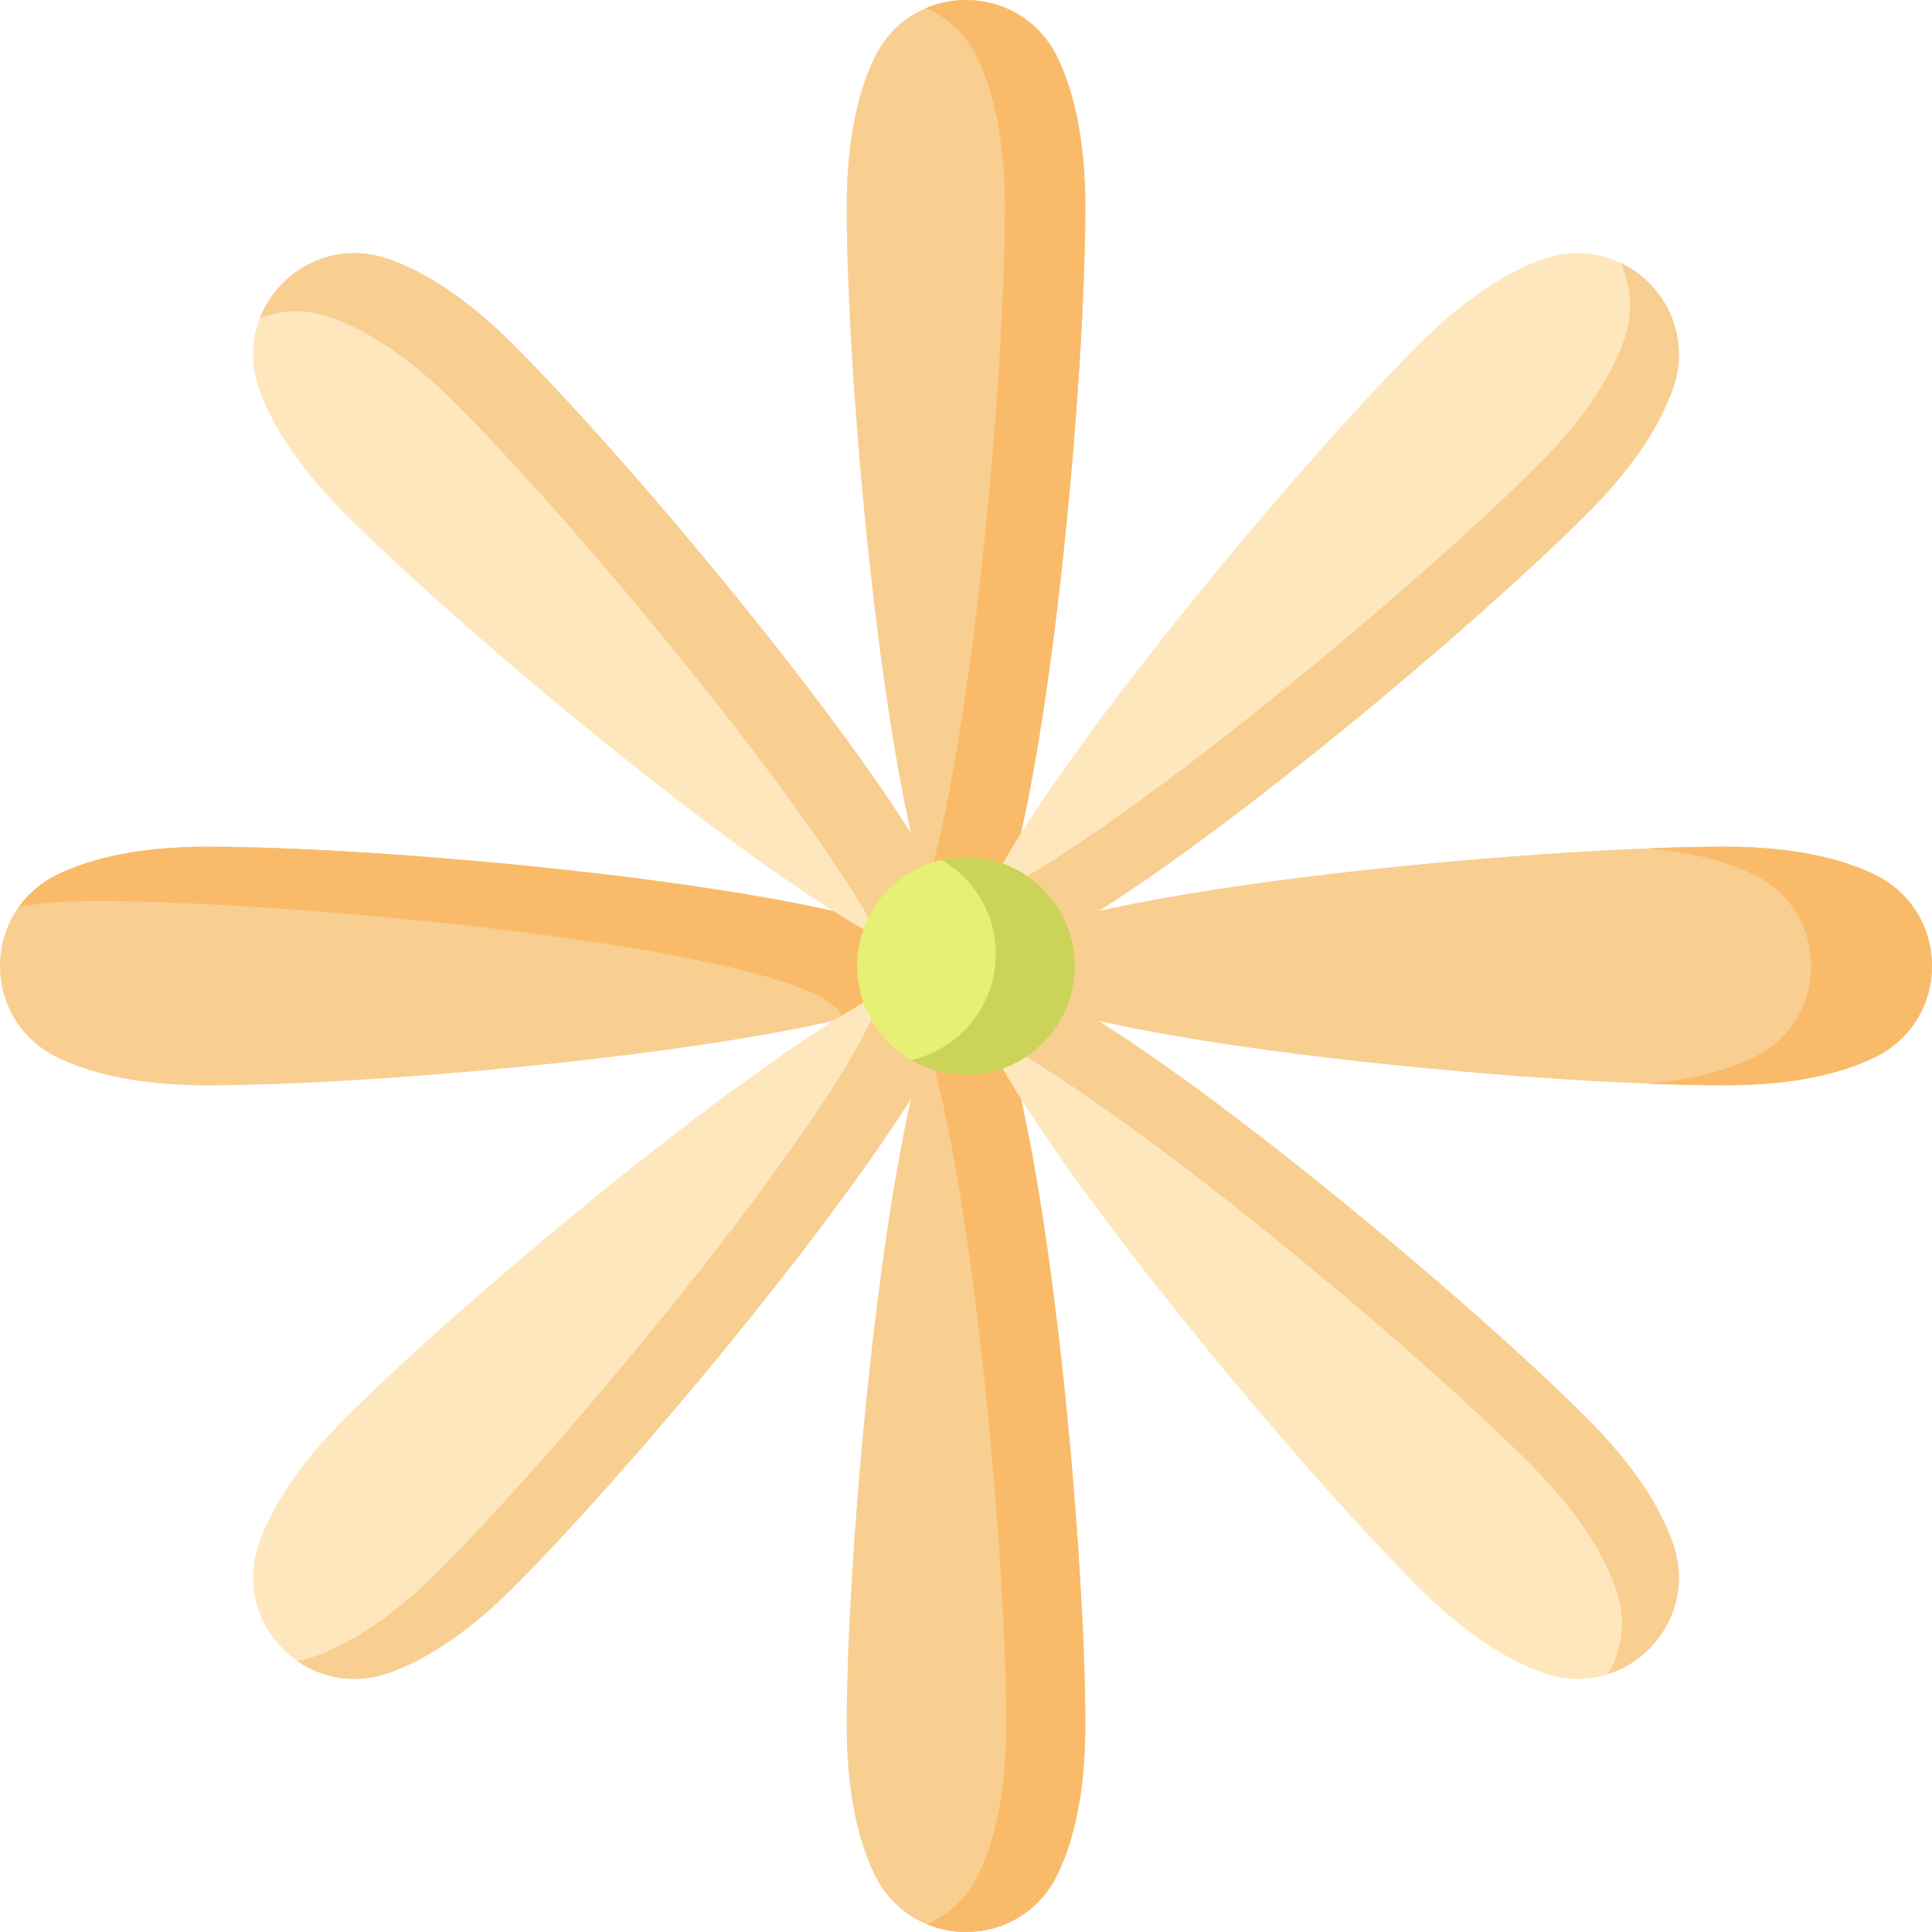 <?xml version="1.0" encoding="UTF-8"?>
<!DOCTYPE svg PUBLIC '-//W3C//DTD SVG 1.0//EN'
          'http://www.w3.org/TR/2001/REC-SVG-20010904/DTD/svg10.dtd'>
<svg contentScriptType="text/ecmascript" width="100pt" xmlns:xlink="http://www.w3.org/1999/xlink" zoomAndPan="magnify" contentStyleType="text/css" viewBox="0 0 512.001 512" height="100.0pt" preserveAspectRatio="xMidYMid meet" xmlns="http://www.w3.org/2000/svg" version="1.0"
><path style="fill:#f9ce91;" d="m287.621 54.867c0 57.805-14.16 197.941-31.621 197.941-17.465 0-31.621-140.137-31.621-197.941 0-17.977 3.062-30.586 7.277-39.422 9.82-20.59 38.867-20.59 48.688 0 4.215 8.836 7.277 21.445 7.277 39.422zm0 0"
  /><path style="fill:#f9bb69;" d="m287.617 54.867c0 57.805-14.156 197.941-31.617 197.941-3.738 0-7.324-6.418-10.652-17.07 12.219-39.125 20.965-135.426 20.965-180.871 0-17.977-3.059-30.586-7.273-39.422-3.07-6.441-8.023-10.871-13.691-13.281 12.426-5.293 28.246-.875 34.996 13.281 4.211 8.836 7.273 21.449 7.273 39.422zm0 0"
  /><path style="fill:#f9ce91;" d="m287.621 457.133c0-57.801-14.16-197.938-31.621-197.938-17.465 0-31.621 140.137-31.621 197.938 0 17.98 3.059 30.59 7.277 39.426 9.82 20.59 38.867 20.59 48.688 0 4.215-8.836 7.277-21.445 7.277-39.426zm0 0"
  /><path style="fill:#f9bb69;" d="m245.523 509.91c12.395 5.18 28.102.73 34.82-13.352 4.211-8.84 7.273-21.449 7.273-39.426 0-57.801-14.156-197.938-31.617-197.938-3.676 0-7.199 6.203-10.488 16.535 12.312 38.785 21.141 135.754 21.141 181.402 0 17.977-3.059 30.586-7.273 39.426-3.102 6.512-8.129 10.961-13.855 13.352zm0 0"
  /><path style="fill:#f9ce91;" d="m457.133 287.621c-57.801 0-197.938-14.156-197.938-31.621 0-17.461 140.137-31.621 197.938-31.621 17.98 0 30.586 3.062 39.426 7.277 20.59 9.82 20.59 38.867 0 48.688-8.84 4.219-21.445 7.277-39.426 7.277zm0 0"
  /><path style="fill:#f9bb69;" d="m496.555 280.344c-8.84 4.215-21.438 7.273-39.426 7.273-6.055 0-13.031-.156-20.645-.453 12.094-.988 21.191-3.562 28.031-6.82 20.594-9.816 20.594-38.867 0-48.688-6.84-3.254-15.938-5.828-28.031-6.82 7.613-.297 14.59-.453 20.645-.453 17.988 0 30.586 3.062 39.426 7.273 20.594 9.82 20.594 38.871 0 48.688zm0 0"
  /><path style="fill:#f9ce91;" d="m54.867 224.383c57.801 0 197.938 14.156 197.938 31.617 0 17.465-140.137 31.621-197.938 31.621-17.98 0-30.586-3.059-39.426-7.273-20.59-9.82-20.59-38.867 0-48.691 8.84-4.215 21.445-7.273 39.426-7.273zm0 0"
  /><path style="fill:#f9bb69;" d="m252.805 256c0 5.027-11.621 9.789-29.555 14-2.051-17.285-140.551-31.234-197.918-31.234-7.738 0-14.477.566-20.336 1.547 2.523-3.523 6.004-6.531 10.445-8.656 8.84-4.211 21.445-7.273 39.426-7.273 57.801 0 197.938 14.156 197.938 31.617zm0 0"
  /><path style="fill:#ffe7bd;" d="m420.582 136.137c-40.875 40.871-149.973 129.953-162.324 117.605-12.348-12.348 76.734-121.449 117.605-162.324 12.715-12.711 23.793-19.465 33.023-22.73 21.504-7.613 42.043 12.926 34.43 34.43-3.27 9.23-10.023 20.305-22.734 33.02zm0 0"
  /><path style="fill:#f9ce91;" d="m443.316 103.113c-3.273 9.23-10.023 20.316-22.734 33.027-40.879 40.867-149.973 129.945-162.324 117.605-2.258-2.258-1.125-7.727 2.461-15.41 34.469-16.082 113.496-81.727 146.914-115.145 12.711-12.711 19.469-23.797 22.734-33.016 2.586-7.316 1.918-14.527-.938-20.555 11.684 5.543 18.914 19.305 13.887 33.492zm0 0"
  /><path style="fill:#ffe7bd;" d="m91.418 375.867c40.875-40.875 149.973-129.957 162.324-117.605 12.348 12.348-76.734 121.449-117.605 162.32-12.715 12.715-23.793 19.465-33.023 22.734-21.504 7.613-42.043-12.926-34.43-34.43 3.27-9.23 10.023-20.309 22.734-33.02zm0 0"
  /><path style="fill:#f9ce91;" d="m136.137 420.582c-12.711 12.711-23.797 19.461-33.016 22.738-8.922 3.152-17.668 1.473-24.324-3.121 1.453-.27 2.926-.66 4.398-1.176 9.23-3.266 20.305-10.012 33.027-22.727 35.727-35.734 108.305-123.609 117.738-153.402 9.984-5.254 17.125-7.293 19.781-4.637 12.352 12.352-76.738 121.457-117.605 162.324zm0 0"
  /><path style="fill:#ffe7bd;" d="m136.137 91.418c40.871 40.875 129.953 149.977 117.605 162.324-12.352 12.348-121.453-76.734-162.324-117.605-12.711-12.715-19.465-23.789-22.734-33.02-7.613-21.504 12.93-42.047 34.43-34.43 9.23 3.27 20.309 10.02 33.023 22.73zm0 0"
  /><path style="fill:#f9ce91;" d="m253.742 253.746c-2.719 2.719-10.113.523-20.438-4.988-19.531-36.609-80.746-110-112.621-141.887-12.711-12.711-23.797-19.457-33.027-22.734-6.621-2.348-13.145-2.02-18.789.184 4.945-12.691 19.367-20.902 34.242-15.637 9.23 3.277 20.316 10.023 33.027 22.734 40.867 40.879 129.949 149.977 117.605 162.328zm0 0"
  /><path style="fill:#ffe7bd;" d="m375.863 420.582c-40.871-40.871-129.953-149.973-117.605-162.32 12.352-12.348 121.453 76.73 162.324 117.605 12.711 12.711 19.465 23.789 22.734 33.02 7.613 21.504-12.93 42.043-34.43 34.43-9.23-3.27-20.309-10.02-33.023-22.734zm0 0"
  /><path style="fill:#f9ce91;" d="m426.039 443.723c3.844-6.43 5.07-14.547 2.145-22.801-3.266-9.23-10.012-20.305-22.734-33.016-32.699-32.699-109.086-96.27-144.641-114.043-3.668-7.785-4.82-13.328-2.555-15.605 12.355-12.344 121.461 76.738 162.328 117.605 12.711 12.711 19.469 23.797 22.734 33.027 5.492 15.516-3.668 30.523-17.277 34.832zm0 0"
  /><path style="fill:#e6f073;" d="m284.844 256c0 15.934-12.914 28.848-28.844 28.848s-28.844-12.914-28.844-28.848c0-15.93 12.914-28.844 28.844-28.844s28.844 12.914 28.844 28.844zm0 0"
  /><path style="fill:#cbd359;" d="m284.844 256c0 15.93-12.91 28.848-28.844 28.848-5.297 0-10.25-1.434-14.516-3.926 12.836-2.918 22.418-14.402 22.418-28.113 0-10.633-5.762-19.926-14.332-24.922 2.059-.484 4.215-.73 6.43-.73 15.934 0 28.844 12.918 28.844 28.844zm0 0"
/></svg
>

